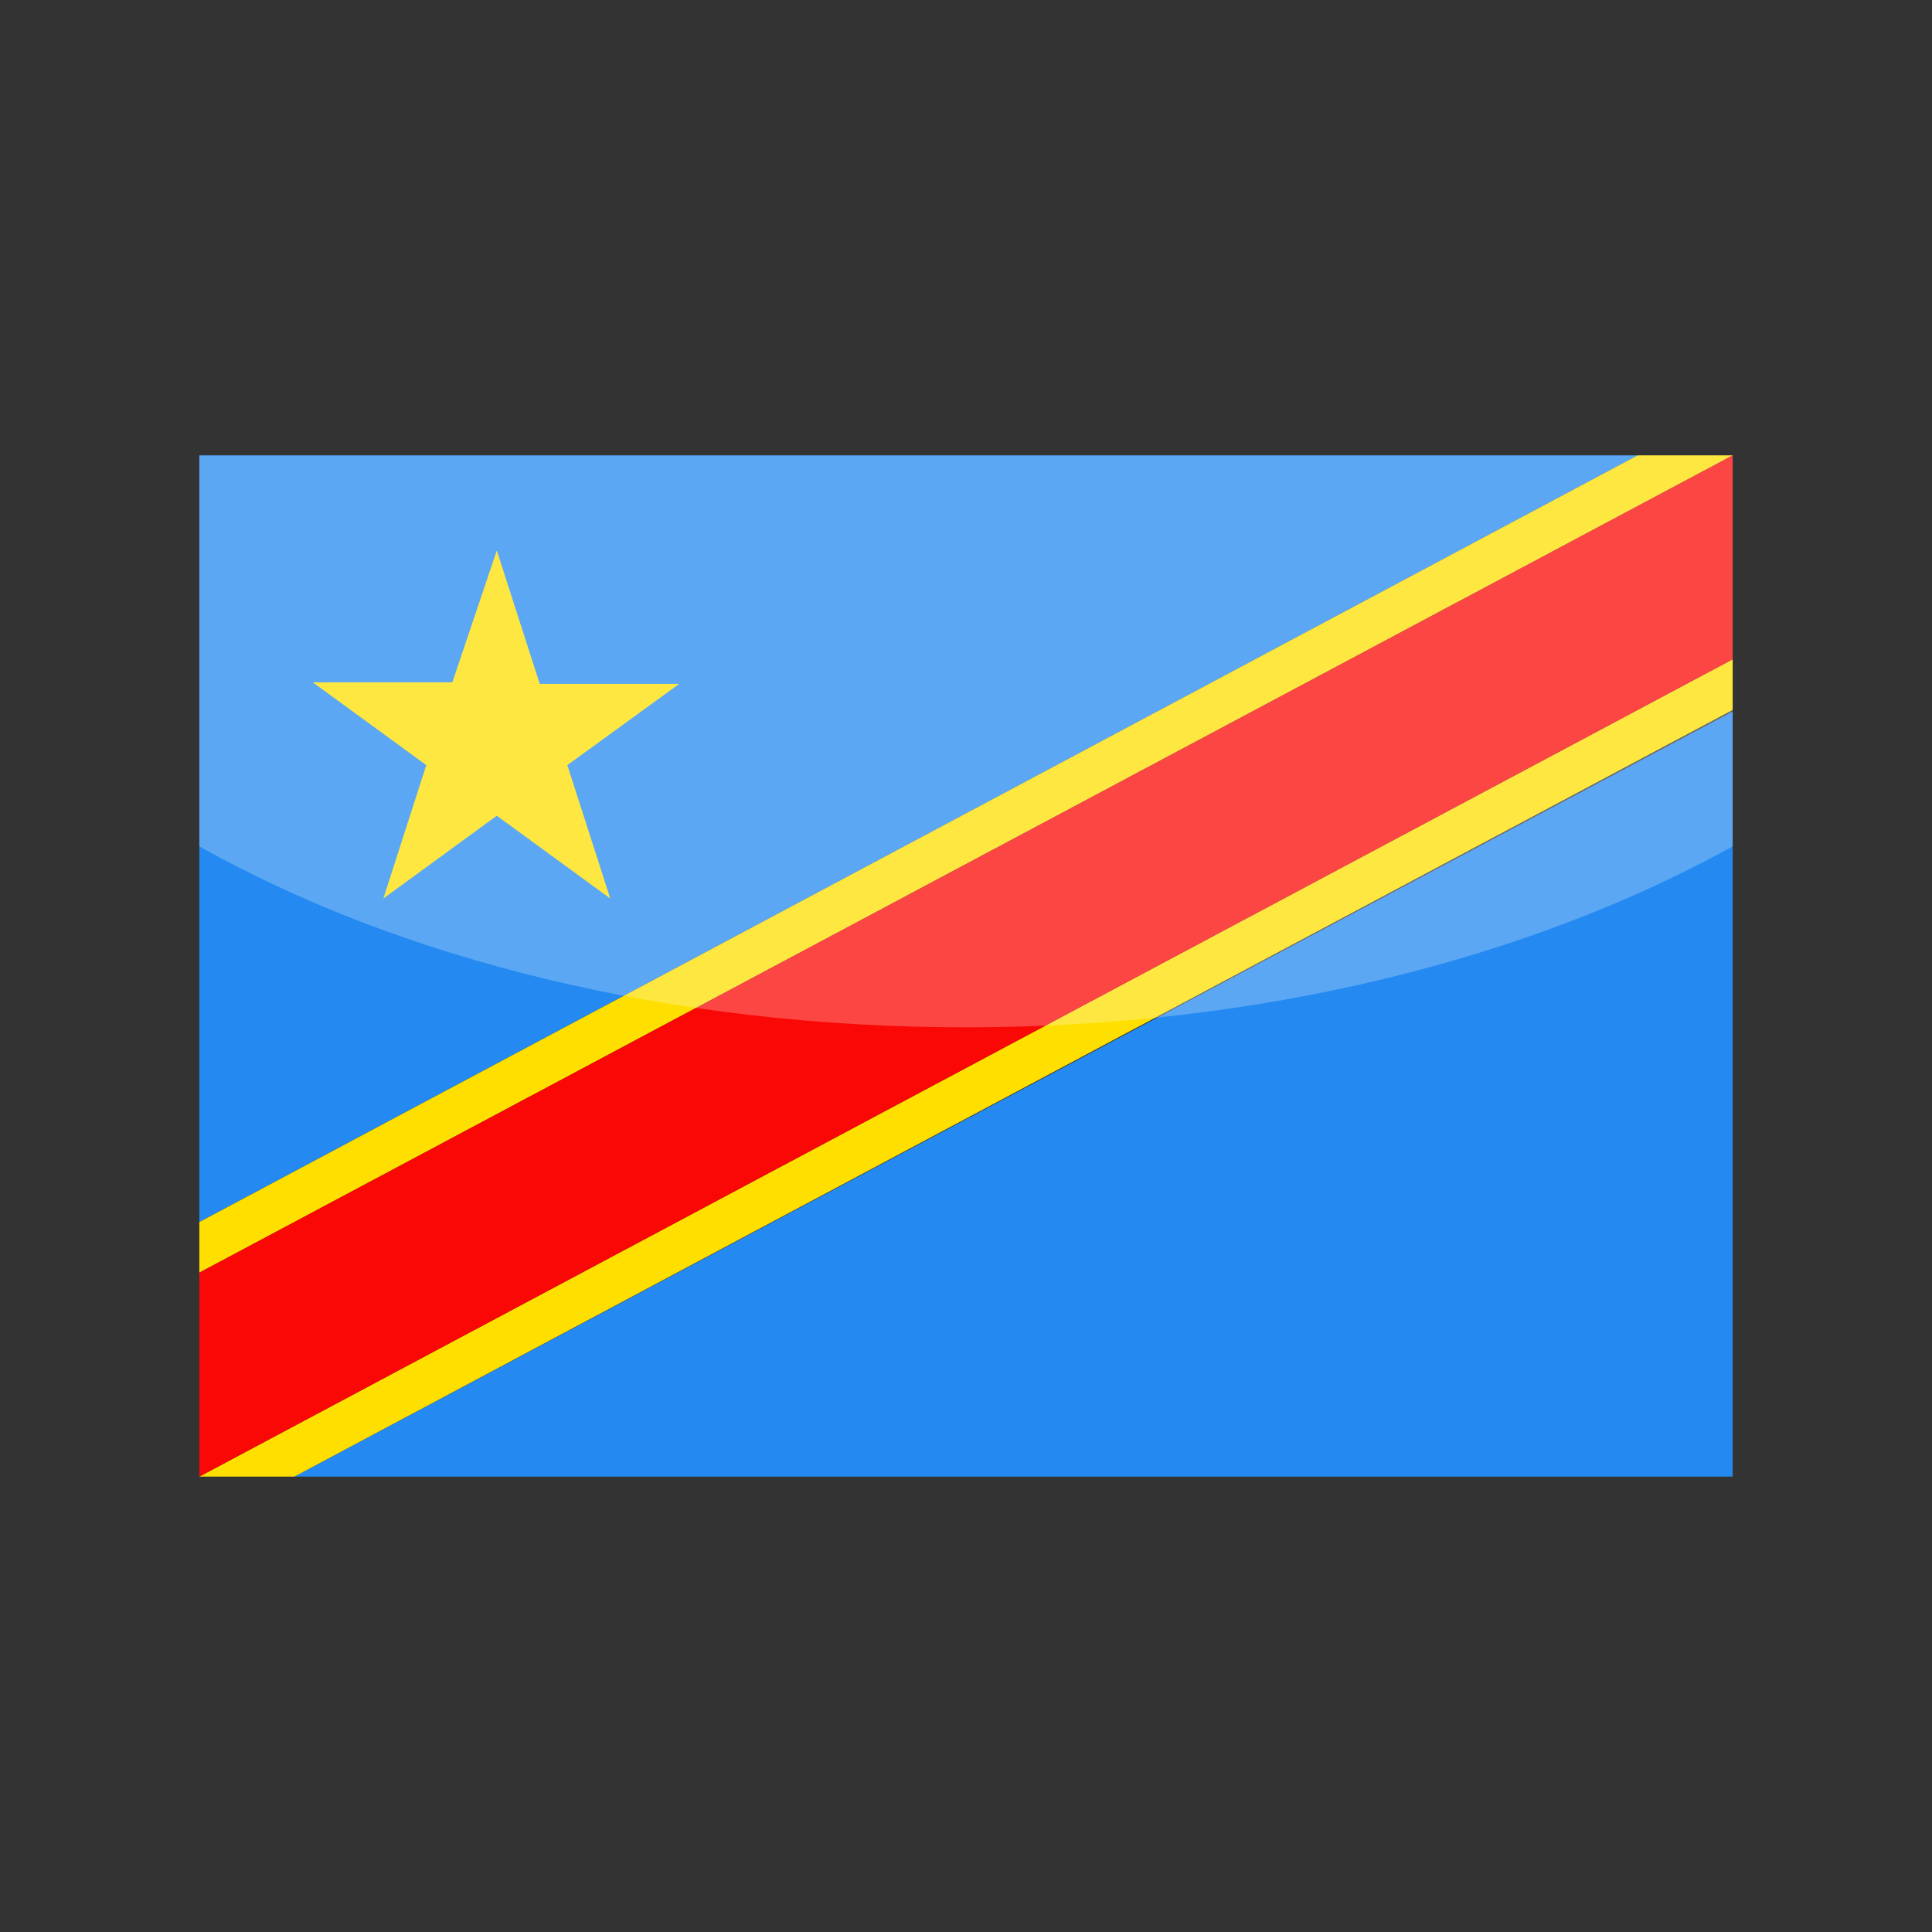 <?xml version="1.0" encoding="utf-8"?>
<!-- Generator: Adobe Illustrator 24.3.0, SVG Export Plug-In . SVG Version: 6.00 Build 0)  -->
<svg version="1.1" id="Layer_1" xmlns="http://www.w3.org/2000/svg" xmlns:xlink="http://www.w3.org/1999/xlink" x="0px" y="0px"
	 viewBox="0 0 126 126" enable-background="new 0 0 126 126" xml:space="preserve">
<rect x="0" y="0" width="126" height="126" fill="#333333" stroke="none"/>
<g>
	<g>
		<path fill-rule="evenodd" clip-rule="evenodd" fill="#2489F0" d="M19.2,96.3H113V29.7l0,0v16.7L19.2,96.3L19.2,96.3z M106.8,29.7
			H13v50L106.8,29.7L106.8,29.7z"/>
		<path fill-rule="evenodd" clip-rule="evenodd" fill="#FEDF00" d="M32.4,35.9l2.8,8.7l9.1,0L37,49.9l2.8,8.7l-7.4-5.4l-7.4,5.4
			l2.8-8.7l-7.4-5.4l9.1,0L32.4,35.9L32.4,35.9z"/>
		<path fill-rule="evenodd" clip-rule="evenodd" fill="#FEDF00" d="M106.8,29.7L13,79.7V83l100-53.3H106.8L106.8,29.7z M13,96.3
			L13,96.3L13,96.3L13,96.3L13,96.3L13,96.3z M13,96.3h6.2l93.8-50V43L13,96.3L13,96.3z"/>
		<polygon fill-rule="evenodd" clip-rule="evenodd" fill="#F90805" points="113,29.7 13,83 13,96.3 13,96.3 13,96.3 113,43 
			113,29.7 		"/>
	</g>
	<path opacity="0.25" fill="#FFFFFF" d="M13,29.7v25.5C26.2,62.6,43.7,67,63,67c19.3,0,36.8-4.5,50-11.8V29.7H13z"/>
</g>
</svg>
